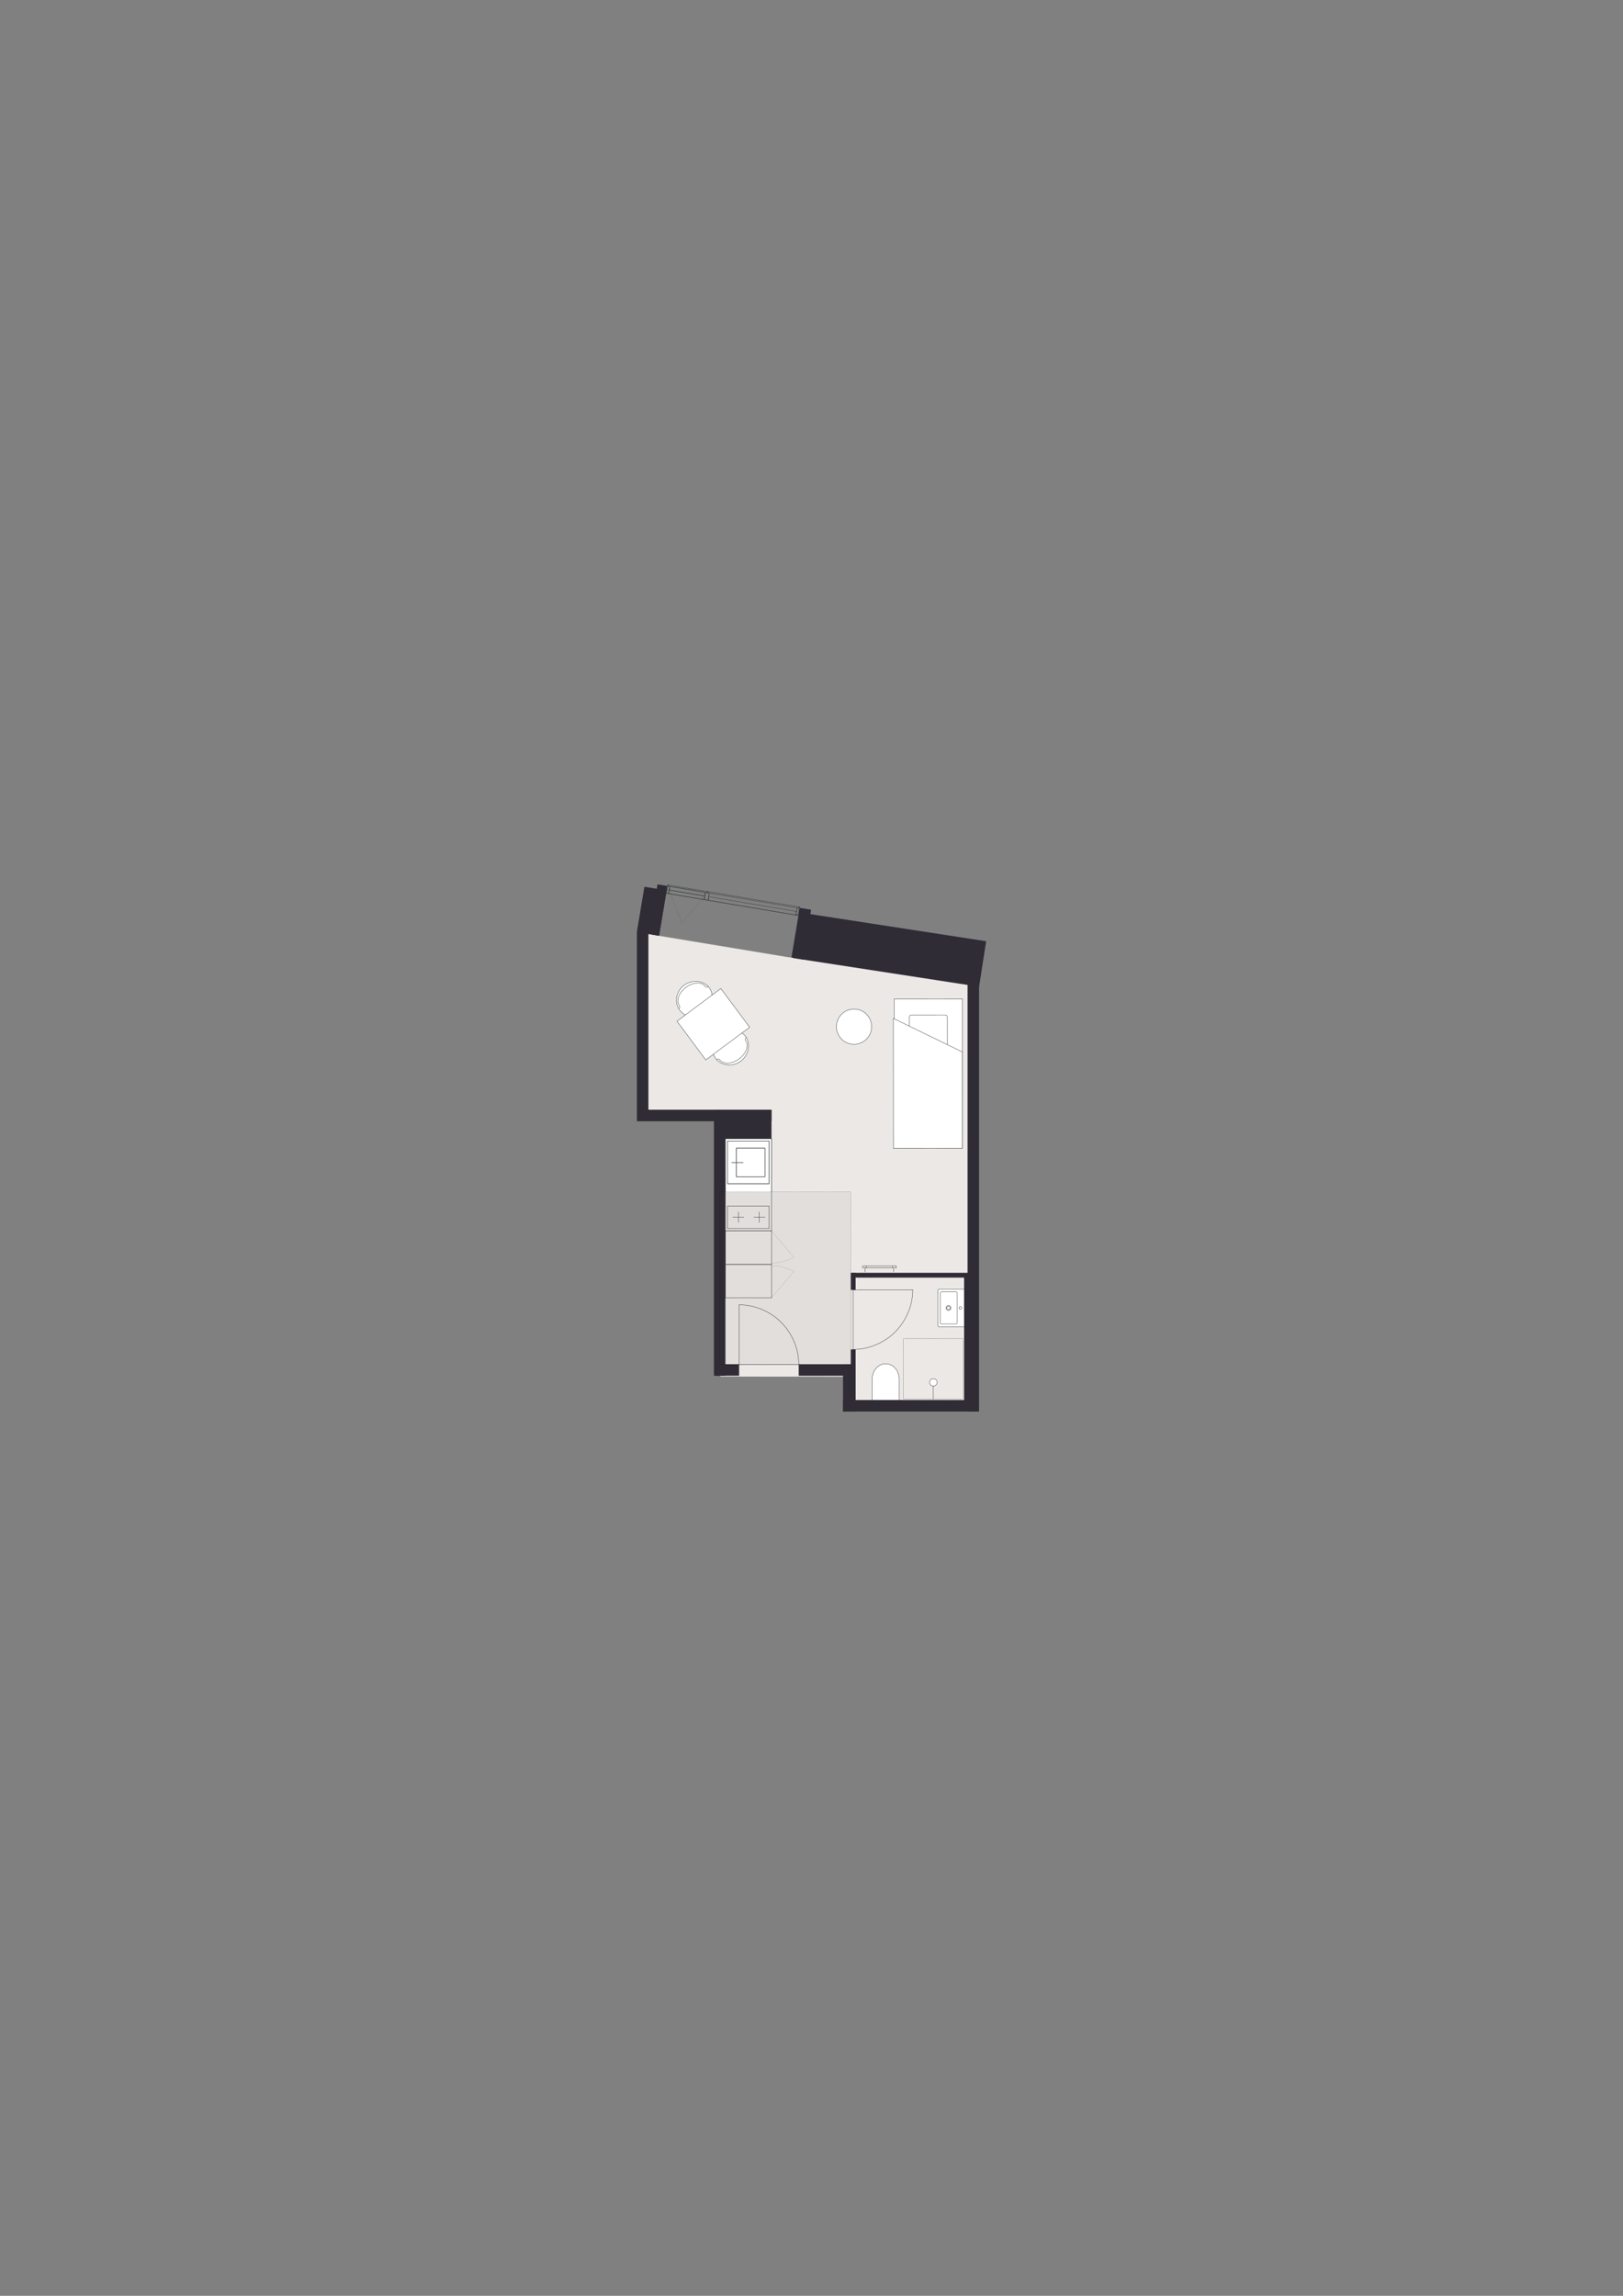 <?xml version="1.0" encoding="UTF-8"?>
<svg id="Vinduer_i_facade" xmlns="http://www.w3.org/2000/svg" version="1.1" viewBox="0 0 1200 1697.14">
  <rect x="0" y="0" width="1200" height="1697.14" fill="#808080" stroke="none"/>
  <!-- Generator: Adobe Illustrator 29.6.0, SVG Export Plug-In . SVG Version: 2.1.1 Build 207)  -->
  <defs>
    <style>
      .st0 {
        fill: #e2dedb;
      }

      .st1, .st2, .st3, .st4, .st5, .st6, .st7, .st8, .st9, .st10, .st11, .st12, .st13, .st14 {
        stroke: #363a3b;
      }

      .st1, .st2, .st9 {
        stroke-miterlimit: 10;
      }

      .st1, .st2, .st13, .st14 {
        fill: #fff;
      }

      .st1, .st9 {
        stroke-width: .29px;
      }

      .st2, .st5, .st15, .st16, .st12, .st17, .st14 {
        stroke-width: .28px;
      }

      .st3 {
        stroke-width: .3px;
      }

      .st3, .st4, .st5, .st6, .st7, .st8, .st15, .st9, .st10, .st11, .st18, .st16, .st12, .st19, .st17 {
        fill: none;
      }

      .st3, .st4, .st5, .st6, .st7, .st8, .st15, .st10, .st11, .st18, .st16, .st12, .st19, .st17, .st13, .st14 {
        stroke-linecap: round;
        stroke-linejoin: round;
      }

      .st4 {
        stroke-width: .28px;
      }

      .st6 {
        stroke-width: .28px;
      }

      .st7, .st18, .st13 {
        stroke-width: .28px;
      }

      .st8 {
        stroke-width: .29px;
      }

      .st20 {
        fill: #ece8e5;
      }

      .st15, .st16, .st19, .st17 {
        stroke: #000;
      }

      .st10 {
        stroke-width: .18px;
      }

      .st10, .st11, .st19 {
        stroke-dasharray: .06 .43;
      }

      .st11, .st19 {
        stroke-width: .18px;
      }

      .st18 {
        stroke: #0e0e0e;
      }

      .st16 {
        stroke-dasharray: .09 .69;
      }

      .st12 {
        stroke-dasharray: .09 .69;
      }

      .st17 {
        stroke-dasharray: .09 .68;
      }

      .st21 {
        fill: #302c35;
      }
    </style>
  </defs>
  <polygon class="st20" points="581.81 707.3 718.08 726.58 718.69 1039.78 626.64 1039.78 624.31 1017.69 532.66 1017.63 533.52 824.63 475.44 824.63 477.7 690.05 581.81 707.3"/>
  <line class="st12" x1="483.53" y1="691.07" x2="585.18" y2="707.89"/>
  <g>
    <path class="st11" d="M570.45,959.25l16.54-19.53s-7.42-4.36-16.54-4.4"/>
    <g>
      <g>
        <polyline class="st5" points="570.45 934.44 570.45 959.25 536.43 959.25 536.43 934.44 570.45 934.44"/>
        <path class="st5" d="M570.45,959.64"/>
        <path class="st5" d="M570.45,959.25"/>
      </g>
      <g>
        <polyline class="st5" points="570.45 934.47 570.45 909.66 536.43 909.66 536.43 934.47 570.45 934.47"/>
        <path class="st5" d="M570.45,909.27"/>
        <path class="st5" d="M570.45,909.66"/>
      </g>
    </g>
    <path class="st11" d="M570.45,909.66l16.54,19.53s-7.42,4.36-16.54,4.4"/>
  </g>
  <g>
    <polygon class="st1" points="536.15 841.82 536.18 879.15 536.15 909.86 570.41 909.86 570.41 841.82 536.15 841.82"/>
    <g>
      <g>
        <polyline class="st4" points="565.57 848.68 544.38 848.68 544.38 869.88 565.57 869.88 565.57 848.68"/>
        <line class="st4" x1="549.5" y1="859.34" x2="540.98" y2="859.34"/>
      </g>
      <polyline class="st4" points="568.68 843.52 537.88 843.52 537.88 875.05 568.68 875.05 568.68 843.52"/>
    </g>
    <g>
      <g>
        <line class="st8" x1="565.6" y1="899.87" x2="557.36" y2="899.87"/>
        <line class="st8" x1="550" y1="899.87" x2="541.76" y2="899.87"/>
        <line class="st8" x1="545.94" y1="903.68" x2="545.94" y2="895.96"/>
        <line class="st8" x1="561.43" y1="903.68" x2="561.43" y2="895.96"/>
      </g>
      <polyline class="st3" points="568.68 891.49 537.88 891.49 537.88 908.15 568.68 908.15 568.68 891.49"/>
    </g>
  </g>
  <g>
    <rect class="st14" x="631.23" y="768.32" width="110.26" height="50.38" transform="translate(-106.74 1480.34) rotate(-90.03)"/>
    <rect class="st14" x="672.35" y="750.37" width="27.99" height="27.57" rx="1.42" ry="1.42" transform="translate(1373.14 1527.89) rotate(179.97)"/>
    <polygon class="st14" points="660.5 752.82 660.56 848.95 711.58 848.91 711.54 777.65 660.5 752.82"/>
  </g>
  <g>
    <g>
      <path class="st14" d="M502.58,746.77c-4.26-5.71-2.78-14.01,3.29-18.54,4.47-3.33,11.09-3.71,15.68-.72.63.41,1.93,1.27,3.03,2.87,3.43,5,2.67,14.09-3.29,18.54-6.08,4.53-14.45,3.56-18.71-2.15Z"/>
      <path class="st5" d="M521.41,729.13c-2.62-3.51-9-3.17-14.28.76"/>
      <path class="st5" d="M502.31,743.37c-2.62-3.51-.46-9.53,4.82-13.47"/>
      <path class="st5" d="M502.31,743.37c.52.69.39,1.66-.29,2.17"/>
      <path class="st5" d="M521.41,729.13c.52.69,1.53.81,2.26.26"/>
    </g>
    <g>
      <path class="st14" d="M529.04,782.27c4.26,5.71,12.63,6.67,18.71,2.15,4.47-3.33,6.73-9.56,5.18-14.82-.21-.72-.67-2.22-1.89-3.72-3.81-4.71-12.74-6.59-18.71-2.15-6.08,4.53-7.55,12.83-3.29,18.54Z"/>
      <path class="st5" d="M551.32,769.28c2.62,3.51.46,9.53-4.82,13.47"/>
      <path class="st5" d="M532.22,783.51c2.62,3.51,9,3.17,14.28-.76"/>
      <path class="st5" d="M532.22,783.51c-.52-.69-1.48-.84-2.16-.34"/>
      <path class="st5" d="M551.32,769.28c-.52-.69-.34-1.7.39-2.24"/>
    </g>
    <rect class="st14" x="509.6" y="736.94" width="35.68" height="40.44" transform="translate(235.39 1632.48) rotate(-126.69)"/>
  </g>
  <circle class="st2" cx="631.45" cy="758.95" r="13.02"/>
  <g>
    <path class="st5" d="M674.87,953.42c0,11.6-4.79,22.94-13.11,31.27-8.07,8.07-19.41,12.86-31.01,12.86"/>
    <line class="st5" x1="632.51" y1="953.42" x2="674.87" y2="953.42"/>
    <polyline class="st5" points="630.74 997.54 630.74 953.42 632.51 953.42"/>
  </g>
  <g>
    <g>
      <polyline class="st15" points="668.03 989.64 667.98 989.64 667.98 989.69"/>
      <line class="st16" x1="667.98" y1="990.38" x2="667.98" y2="1033.9"/>
      <polyline class="st15" points="667.98 1034.24 667.98 1034.29 668.03 1034.29"/>
      <line class="st17" x1="668.71" y1="1034.29" x2="711.72" y2="1034.29"/>
      <polyline class="st15" points="712.07 1034.29 712.11 1034.29 712.11 1034.24"/>
      <line class="st16" x1="712.11" y1="1033.55" x2="712.11" y2="990.03"/>
      <polyline class="st15" points="712.11 989.69 712.11 989.64 712.07 989.64"/>
      <line class="st17" x1="711.38" y1="989.64" x2="668.37" y2="989.64"/>
    </g>
    <g>
      <line class="st5" x1="690.01" y1="1034.11" x2="690.01" y2="1021.81"/>
      <path class="st14" d="M687.32,1021.87c0,1.52,1.23,2.75,2.75,2.75s2.75-1.23,2.75-2.75-1.23-2.75-2.75-2.75-2.75,1.23-2.75,2.75"/>
    </g>
  </g>
  <path class="st2" d="M644.9,1035.42v-16.09c0-6.19,4.45-11.2,9.95-11.2s9.95,5.01,9.95,11.2v16.09s-19.9,0-19.9,0Z"/>
  <g>
    <path class="st13" d="M712.78,980.74h-18.5c-.41,0-.74-.21-.74-.47v-26.59c0-.32.33-.59.74-.59h18.5"/>
    <path class="st5" d="M710.08,965.87c-.55,0-1,.45-1,1s.45,1,1,1,1-.45,1-1-.45-1-1-1"/>
    <g>
      <path class="st5" d="M701.27,965.66c-.68,0-1.23.55-1.23,1.23s.55,1.23,1.23,1.23,1.23-.55,1.23-1.23c0-.68-.55-1.23-1.23-1.23"/>
      <path class="st5" d="M701.27,965.07c-1,0-1.82.81-1.82,1.82,0,1,.81,1.82,1.82,1.82s1.82-.81,1.82-1.82-.81-1.82-1.82-1.82"/>
    </g>
    <path class="st7" d="M706.87,978.71h-10.82c-.41,0-.74-.23-.74-.52v-22.61c0-.29.33-.52.74-.52h10.82c.41,0,.74.23.74.52v22.61c0,.29-.33.52-.74.52Z"/>
  </g>
  <g>
    <line class="st5" x1="640.62" y1="937.27" x2="659.89" y2="937.25"/>
    <line class="st5" x1="659.89" y1="935.87" x2="640.62" y2="935.89"/>
    <polyline class="st5" points="659.89 937.25 662.77 937.24 662.77 935.86 659.89 935.87 659.89 937.25"/>
    <polyline class="st5" points="637.8 937.27 640.62 937.27 640.62 935.89 637.8 935.89 637.8 937.27"/>
    <line class="st5" x1="639.6" y1="940.33" x2="639.6" y2="937.51"/>
    <line class="st5" x1="660.78" y1="940.31" x2="660.78" y2="937.49"/>
  </g>
  <rect class="st0" x="533.52" y="881.18" width="95.55" height="127.53"/>
  <g>
    <polygon class="st9" points="536.15 841.82 536.18 879.15 536.15 909.86 570.41 909.86 570.41 841.82 536.15 841.82"/>
    <g>
      <g>
        <polyline class="st4" points="565.57 848.68 544.38 848.68 544.38 869.88 565.57 869.88 565.57 848.68"/>
        <line class="st4" x1="549.5" y1="859.34" x2="540.98" y2="859.34"/>
      </g>
      <polyline class="st4" points="568.68 843.52 537.88 843.52 537.88 875.05 568.68 875.05 568.68 843.52"/>
    </g>
    <g>
      <g>
        <line class="st8" x1="565.6" y1="899.87" x2="557.36" y2="899.87"/>
        <line class="st8" x1="550" y1="899.87" x2="541.76" y2="899.87"/>
        <line class="st8" x1="545.94" y1="903.68" x2="545.94" y2="895.96"/>
        <line class="st8" x1="561.43" y1="903.68" x2="561.43" y2="895.96"/>
      </g>
      <polyline class="st3" points="568.68 891.49 537.88 891.49 537.88 908.15 568.68 908.15 568.68 891.49"/>
    </g>
  </g>
  <g>
    <path class="st11" d="M570.41,959.45l16.54-19.53s-7.42-4.36-16.54-4.4"/>
    <g>
      <g>
        <polyline class="st5" points="570.41 934.64 570.41 959.45 536.39 959.45 536.39 934.64 570.41 934.64"/>
        <path class="st5" d="M570.41,959.84"/>
        <path class="st5" d="M570.41,959.45"/>
      </g>
      <g>
        <polyline class="st5" points="570.41 934.66 570.41 909.85 536.39 909.85 536.39 934.66 570.41 934.66"/>
        <path class="st5" d="M570.41,909.46"/>
        <path class="st5" d="M570.41,909.85"/>
      </g>
    </g>
    <path class="st11" d="M570.41,909.85l16.54,19.53s-7.42,4.36-16.54,4.4"/>
  </g>
  <rect class="st21" x="483.09" y="654.05" width="7.32" height="37.29" transform="translate(856 1416.4) rotate(-170.52)"/>
  <rect class="st21" x="588.12" y="671.59" width="8.5" height="37.29" transform="translate(121.83 -88.18) rotate(9.48)"/>
  <polygon class="st21" points="476.46 655.52 492.92 658.21 487.32 691.76 470.86 689.07 476.46 655.52"/>
  <rect class="st21" x="588.5" y="684.99" width="138.86" height="34.02" transform="translate(1201.25 1496.04) rotate(-171.24)"/>
  <rect class="st21" x="470.89" y="688.91" width="8.5" height="135.18" transform="translate(950.29 1513) rotate(-180)"/>
  <rect class="st21" x="516.4" y="774.83" width="8.5" height="99.52" transform="translate(1345.25 303.95) rotate(90)"/>
  <rect class="st21" x="671.89" y="898.74" width="3.54" height="87.87" transform="translate(1616.34 269.02) rotate(90)"/>
  <rect class="st21" x="629.08" y="940.9" width="3.54" height="12.65"/>
  <rect class="st21" x="629.08" y="997.54" width="3.54" height="38.59"/>
  <rect class="st21" x="539.17" y="810.49" width="21.2" height="41.28" transform="translate(1380.91 281.38) rotate(90)"/>
  <rect class="st21" x="715.39" y="711.82" width="8.5" height="331.62" transform="translate(1439.28 1755.26) rotate(-180)"/>
  <rect class="st21" x="527.85" y="820.75" width="8.5" height="196.23" transform="translate(1064.2 1837.73) rotate(-180)"/>
  <rect class="st21" x="623.3" y="1008.57" width="9.18" height="34.87" transform="translate(1255.78 2052.01) rotate(-180)"/>
  <rect class="st21" x="668.83" y="989.46" width="8.5" height="99.46" transform="translate(1712.27 366.11) rotate(90)"/>
  <rect class="st21" x="606.02" y="993.02" width="8.5" height="39.48" transform="translate(1623.04 402.48) rotate(90)"/>
  <rect class="st21" x="533.51" y="1004.01" width="8.5" height="17.42" transform="translate(1550.49 474.96) rotate(90)"/>
  <rect class="st21" x="712.82" y="943.03" width="5.86" height="96.1"/>
  <g>
    <path class="st5" d="M590.6,1008.7c0-11.6-4.79-22.95-13.11-31.27-8.07-8.07-19.42-12.86-31.01-12.86"/>
    <line class="st5" x1="548.24" y1="1008.7" x2="590.6" y2="1008.7"/>
    <polyline class="st5" points="546.48 964.58 546.48 1008.7 548.24 1008.7"/>
  </g>
  <g>
    <polyline class="st7" points="520.64 665.04 494.31 660.61 494.76 657.95 521.09 662.38 520.64 665.04"/>
    <polyline class="st6" points="588.45 676.44 523.6 665.51 524.05 662.85 588.9 673.77 588.45 676.44"/>
    <line class="st7" x1="523.17" y1="659.08" x2="493.97" y2="654.16"/>
    <polyline class="st7" points="493.7 654.12 494.12 654.19 493.97 655.08 495.27 655.29 494.37 660.62 492.66 660.33 493.7 654.12"/>
    <polyline class="st7" points="591.21 670.54 590.79 670.47 590.64 671.36 589.34 671.14 588.45 676.47 590.16 676.75 591.21 670.54"/>
    <polyline class="st7" points="522.93 659.04 523.34 659.11 523.2 660 524.44 660.21 523.54 665.53 520.64 665.04 521.54 659.72 522.78 659.93 522.93 659.04"/>
    <line class="st7" x1="495.21" y1="655.28" x2="521.54" y2="659.72"/>
    <line class="st7" x1="524.44" y1="660.21" x2="589.34" y2="671.14"/>
    <line class="st7" x1="494.76" y1="657.95" x2="495.21" y2="655.28"/>
    <line class="st7" x1="523.17" y1="659.08" x2="591" y2="670.51"/>
    <polyline class="st7" points="589.34 671.14 590.64 671.36 590.79 670.47 591.21 670.54 590.16 676.75 588.45 676.47 589.34 671.14"/>
    <line class="st10" x1="494.76" y1="657.95" x2="504.19" y2="682.53"/>
    <line class="st10" x1="520.86" y1="662.34" x2="503.9" y2="682.49"/>
    <line class="st18" x1="494.32" y1="660.55" x2="494.25" y2="660.6"/>
    <line class="st7" x1="523.54" y1="665.53" x2="588.45" y2="676.47"/>
    <line class="st7" x1="494.31" y1="660.61" x2="520.64" y2="665.04"/>
    <polyline class="st7" points="520.64 665.04 521.54 659.72 522.78 659.93 522.93 659.04 523.34 659.11 523.2 660 524.44 660.21 523.54 665.53 520.64 665.04"/>
    <polyline class="st7" points="493.91 655.07 495.21 655.28 494.31 660.61 492.66 660.33 493.7 654.12 494.06 654.18 493.91 655.07"/>
    <polyline class="st7" points="495.21 655.28 521.54 659.72 521.09 662.38 494.76 657.95 495.21 655.28"/>
  </g>
  <rect class="st19" x="532.1" y="881.18" width="97.02" height="127.39"/>
</svg>
